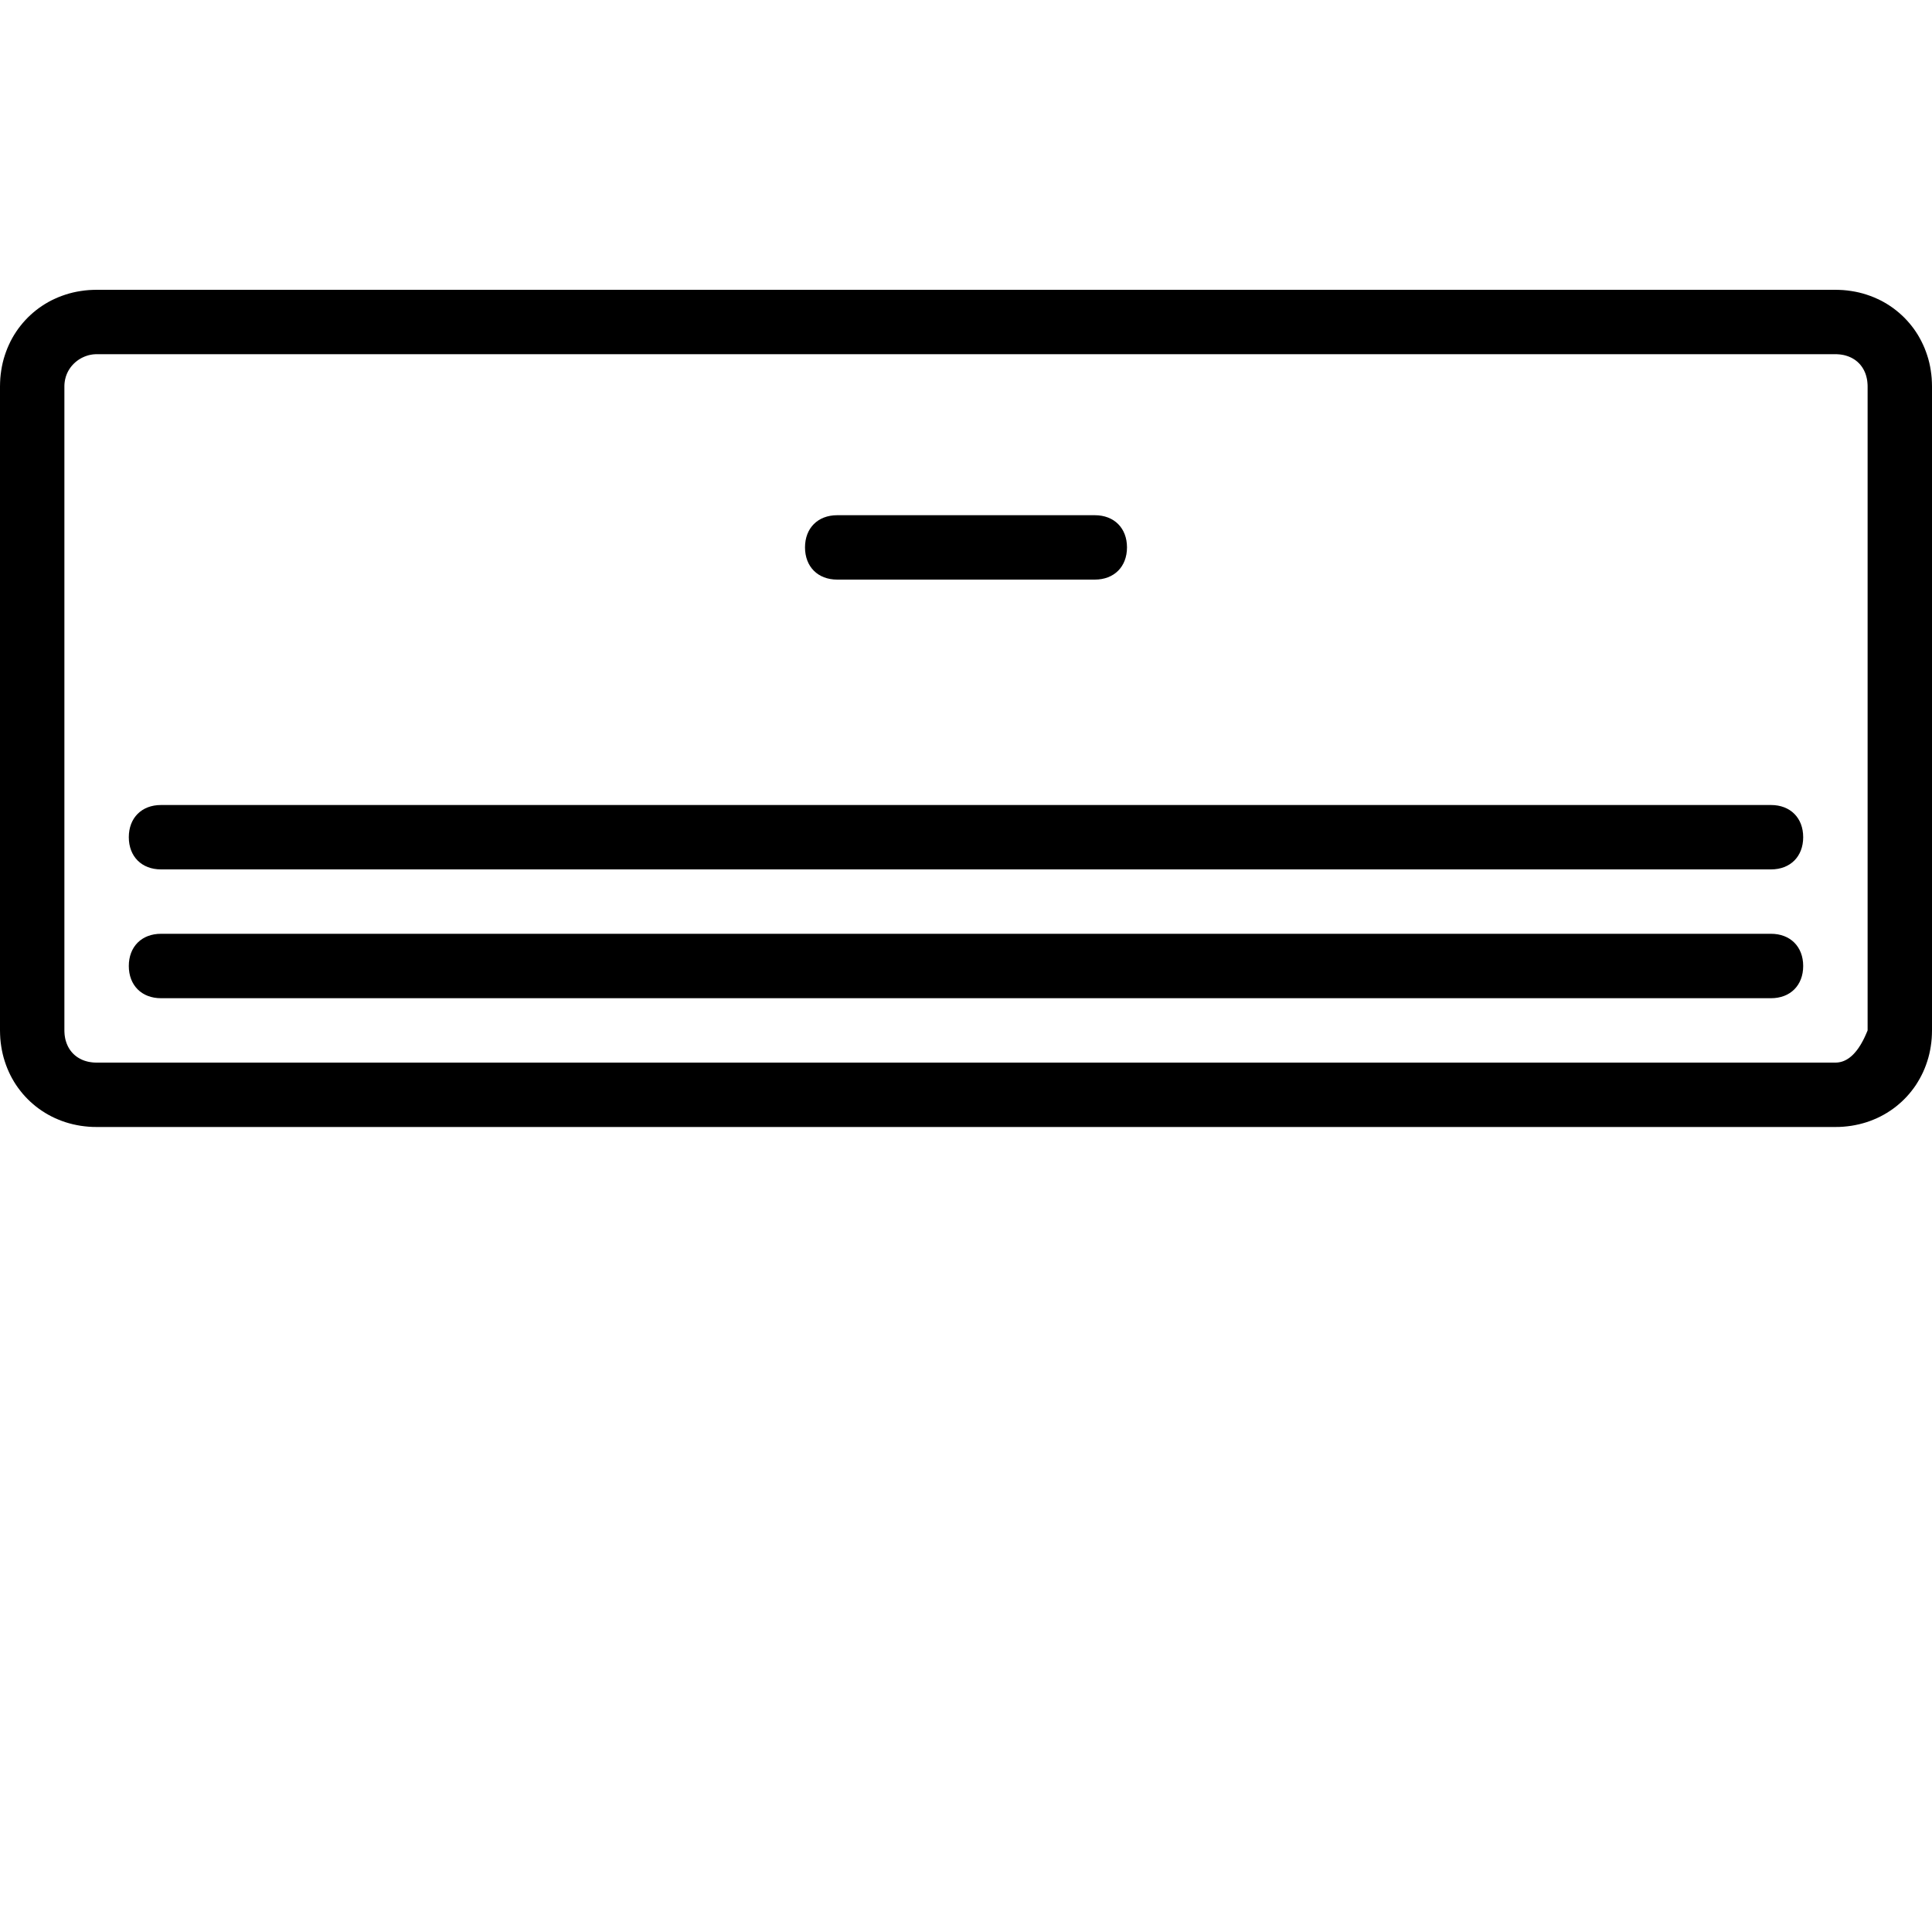 <?xml version="1.0" encoding="UTF-8" standalone="no"?>
<!DOCTYPE svg PUBLIC "-//W3C//DTD SVG 1.1//EN" "http://www.w3.org/Graphics/SVG/1.1/DTD/svg11.dtd">
<svg version="1.1" xmlns="http://www.w3.org/2000/svg" xmlns:xlink="http://www.w3.org/1999/xlink" preserveAspectRatio="xMidYMid meet" viewBox="0 0 640 640" width="640" height="640"><defs><path d="M610.69 96.1L612 96.23L613.3 96.41L614.58 96.63L615.84 96.9L617.08 97.22L618.29 97.59L619.48 98L620.65 98.45L621.79 98.95L622.91 99.48L624 100.06L625.06 100.68L626.09 101.34L627.1 102.04L628.07 102.78L629.01 103.55L629.92 104.36L630.8 105.2L631.64 106.08L632.45 106.99L633.22 107.93L633.96 108.9L634.66 109.91L635.32 110.94L635.93 112L636.51 113.09L637.05 114.21L637.55 115.35L638 116.52L638.41 117.71L638.78 118.92L639.1 120.16L639.37 121.42L639.59 122.7L639.77 124L639.9 125.31L639.97 126.65L640 128L640 341.33L639.97 342.68L639.9 344.02L639.77 345.34L639.59 346.64L639.37 347.91L639.1 349.17L638.78 350.41L638.41 351.62L638 352.82L637.55 353.98L637.05 355.13L636.51 356.24L635.93 357.33L635.31 358.39L634.66 359.43L633.96 360.43L633.22 361.4L632.45 362.35L631.64 363.26L630.8 364.13L629.92 364.98L629.01 365.78L628.07 366.56L627.1 367.29L626.09 367.99L625.06 368.65L624 369.27L622.91 369.85L621.79 370.39L620.65 370.88L619.48 371.34L618.29 371.75L617.08 372.11L615.84 372.43L614.58 372.7L613.3 372.93L612 373.1L610.69 373.23L609.35 373.31L608 373.33L32 373.33L30.65 373.31L29.31 373.23L28 373.1L26.7 372.93L25.42 372.7L24.16 372.43L22.92 372.11L21.71 371.75L20.52 371.34L19.35 370.88L18.21 370.39L17.09 369.85L16 369.27L14.94 368.65L13.91 367.99L12.9 367.29L11.93 366.56L10.99 365.78L10.08 364.98L9.2 364.13L8.36 363.26L7.55 362.35L6.78 361.4L6.04 360.43L5.34 359.43L4.68 358.39L4.06 357.33L3.48 356.24L2.95 355.13L2.45 353.98L2 352.82L1.59 351.62L1.22 350.41L0.9 349.17L0.63 347.91L0.41 346.64L0.23 345.34L0.1 344.02L0.03 342.68L0 341.33L0 128L0.03 126.65L0.1 125.31L0.23 124L0.41 122.7L0.63 121.42L0.9 120.16L1.22 118.92L1.59 117.71L2 116.52L2.45 115.35L2.95 114.21L3.48 113.09L4.06 112L4.68 110.94L5.34 109.91L6.04 108.9L6.78 107.93L7.55 106.99L8.36 106.08L9.2 105.2L10.08 104.36L10.99 103.55L11.93 102.78L12.9 102.04L13.91 101.34L14.94 100.68L16 100.06L17.09 99.48L18.21 98.95L19.35 98.45L20.52 98L21.71 97.59L22.92 97.22L24.16 96.9L25.42 96.63L26.7 96.41L28 96.23L29.31 96.1L30.65 96.03L32 96L608 96L609.35 96.03L610.69 96.1ZM31.6 117.34L31.2 117.37L30.8 117.4L30.41 117.46L30.01 117.53L29.62 117.61L29.23 117.71L28.84 117.83L28.46 117.96L28.08 118.1L27.71 118.26L27.34 118.43L26.98 118.61L26.63 118.81L26.28 119.02L25.94 119.24L25.61 119.48L25.29 119.73L24.97 119.99L24.67 120.27L24.37 120.55L24.09 120.85L23.81 121.16L23.55 121.48L23.3 121.81L23.06 122.16L22.84 122.51L22.63 122.87L22.43 123.25L22.25 123.63L22.08 124.03L21.93 124.43L21.79 124.85L21.68 125.27L21.57 125.7L21.49 126.15L21.42 126.6L21.37 127.06L21.34 127.52L21.33 128L21.33 341.33L21.34 341.81L21.37 342.28L21.4 342.74L21.46 343.19L21.53 343.63L21.61 344.06L21.71 344.49L21.83 344.9L21.96 345.3L22.1 345.7L22.26 346.08L22.43 346.46L22.61 346.82L22.81 347.18L23.02 347.52L23.24 347.85L23.48 348.17L23.73 348.48L23.99 348.78L24.27 349.07L24.55 349.34L24.85 349.6L25.16 349.85L25.48 350.09L25.81 350.31L26.16 350.52L26.51 350.72L26.87 350.9L27.25 351.08L27.63 351.23L28.03 351.38L28.43 351.5L28.85 351.62L29.27 351.72L29.7 351.8L30.15 351.87L30.6 351.93L31.06 351.97L31.52 351.99L32 352L608 352L608.32 351.99L608.64 351.97L608.95 351.94L609.26 351.89L609.57 351.83L609.87 351.76L610.18 351.67L610.48 351.57L610.77 351.46L611.07 351.33L611.36 351.19L611.65 351.04L611.93 350.87L612.22 350.69L612.5 350.5L612.78 350.29L613.05 350.07L613.33 349.84L613.6 349.59L613.87 349.33L614.13 349.06L614.39 348.77L614.65 348.47L614.91 348.16L615.17 347.83L615.42 347.49L615.67 347.14L615.91 346.77L616.16 346.39L616.4 346L616.64 345.59L616.87 345.17L617.11 344.74L617.34 344.29L617.57 343.83L617.79 343.36L618.01 342.87L618.23 342.37L618.45 341.86L618.67 341.33L618.67 128L618.66 127.52L618.63 127.06L618.59 126.6L618.54 126.15L618.47 125.7L618.38 125.27L618.28 124.85L618.17 124.43L618.04 124.03L617.9 123.63L617.74 123.25L617.57 122.87L617.39 122.51L617.19 122.16L616.98 121.81L616.75 121.48L616.52 121.16L616.27 120.85L616.01 120.55L615.73 120.27L615.45 119.99L615.15 119.73L614.84 119.48L614.52 119.24L614.19 119.02L613.84 118.81L613.49 118.61L613.13 118.43L612.75 118.26L612.37 118.1L611.97 117.96L611.57 117.83L611.15 117.71L610.73 117.61L610.29 117.53L609.85 117.46L609.4 117.4L608.94 117.37L608.48 117.34L608 117.33L32 117.33L31.6 117.34Z" id="d2NUoGQyjC"></path><path d="M362.67 192C369.07 192 373.33 187.73 373.33 181.33C373.33 174.93 369.07 170.67 362.67 170.67C354.13 170.67 285.87 170.67 277.33 170.67C270.93 170.67 266.67 174.93 266.67 181.33C266.67 187.73 270.93 192 277.33 192C294.4 192 354.13 192 362.67 192Z" id="de39h9Zmy"></path><path d="M53.33 309.33C46.93 309.33 42.67 313.6 42.67 320C42.67 326.4 46.93 330.67 53.33 330.67C106.67 330.67 533.33 330.67 586.67 330.67C593.07 330.67 597.33 326.4 597.33 320C597.33 313.6 593.07 309.33 586.67 309.33C480 309.33 106.67 309.33 53.33 309.33Z" id="b1ynrZiWNu"></path><path d="M53.33 266.67C46.93 266.67 42.67 270.93 42.67 277.33C42.67 283.73 46.93 288 53.33 288C106.67 288 533.33 288 586.67 288C593.07 288 597.33 283.73 597.33 277.33C597.33 270.93 593.07 266.67 586.67 266.67C480 266.67 106.67 266.67 53.33 266.67Z" id="aJ2PXn07P"></path></defs><g><g><g><use xlink:href="#d2NUoGQyjC" opacity="1" fill="#000000" fill-opacity="1"></use><g><use xlink:href="#d2NUoGQyjC" opacity="1" fill-opacity="0" stroke="#000000" stroke-width="1" stroke-opacity="0"></use></g></g><g><use xlink:href="#de39h9Zmy" opacity="1" fill="#000000" fill-opacity="1"></use><g><use xlink:href="#de39h9Zmy" opacity="1" fill-opacity="0" stroke="#000000" stroke-width="1" stroke-opacity="0"></use></g></g><g><use xlink:href="#b1ynrZiWNu" opacity="1" fill="#000000" fill-opacity="1"></use><g><use xlink:href="#b1ynrZiWNu" opacity="1" fill-opacity="0" stroke="#000000" stroke-width="1" stroke-opacity="0"></use></g></g><g><use xlink:href="#aJ2PXn07P" opacity="1" fill="#000000" fill-opacity="1"></use><g><use xlink:href="#aJ2PXn07P" opacity="1" fill-opacity="0" stroke="#000000" stroke-width="1" stroke-opacity="0"></use></g></g></g></g></svg>